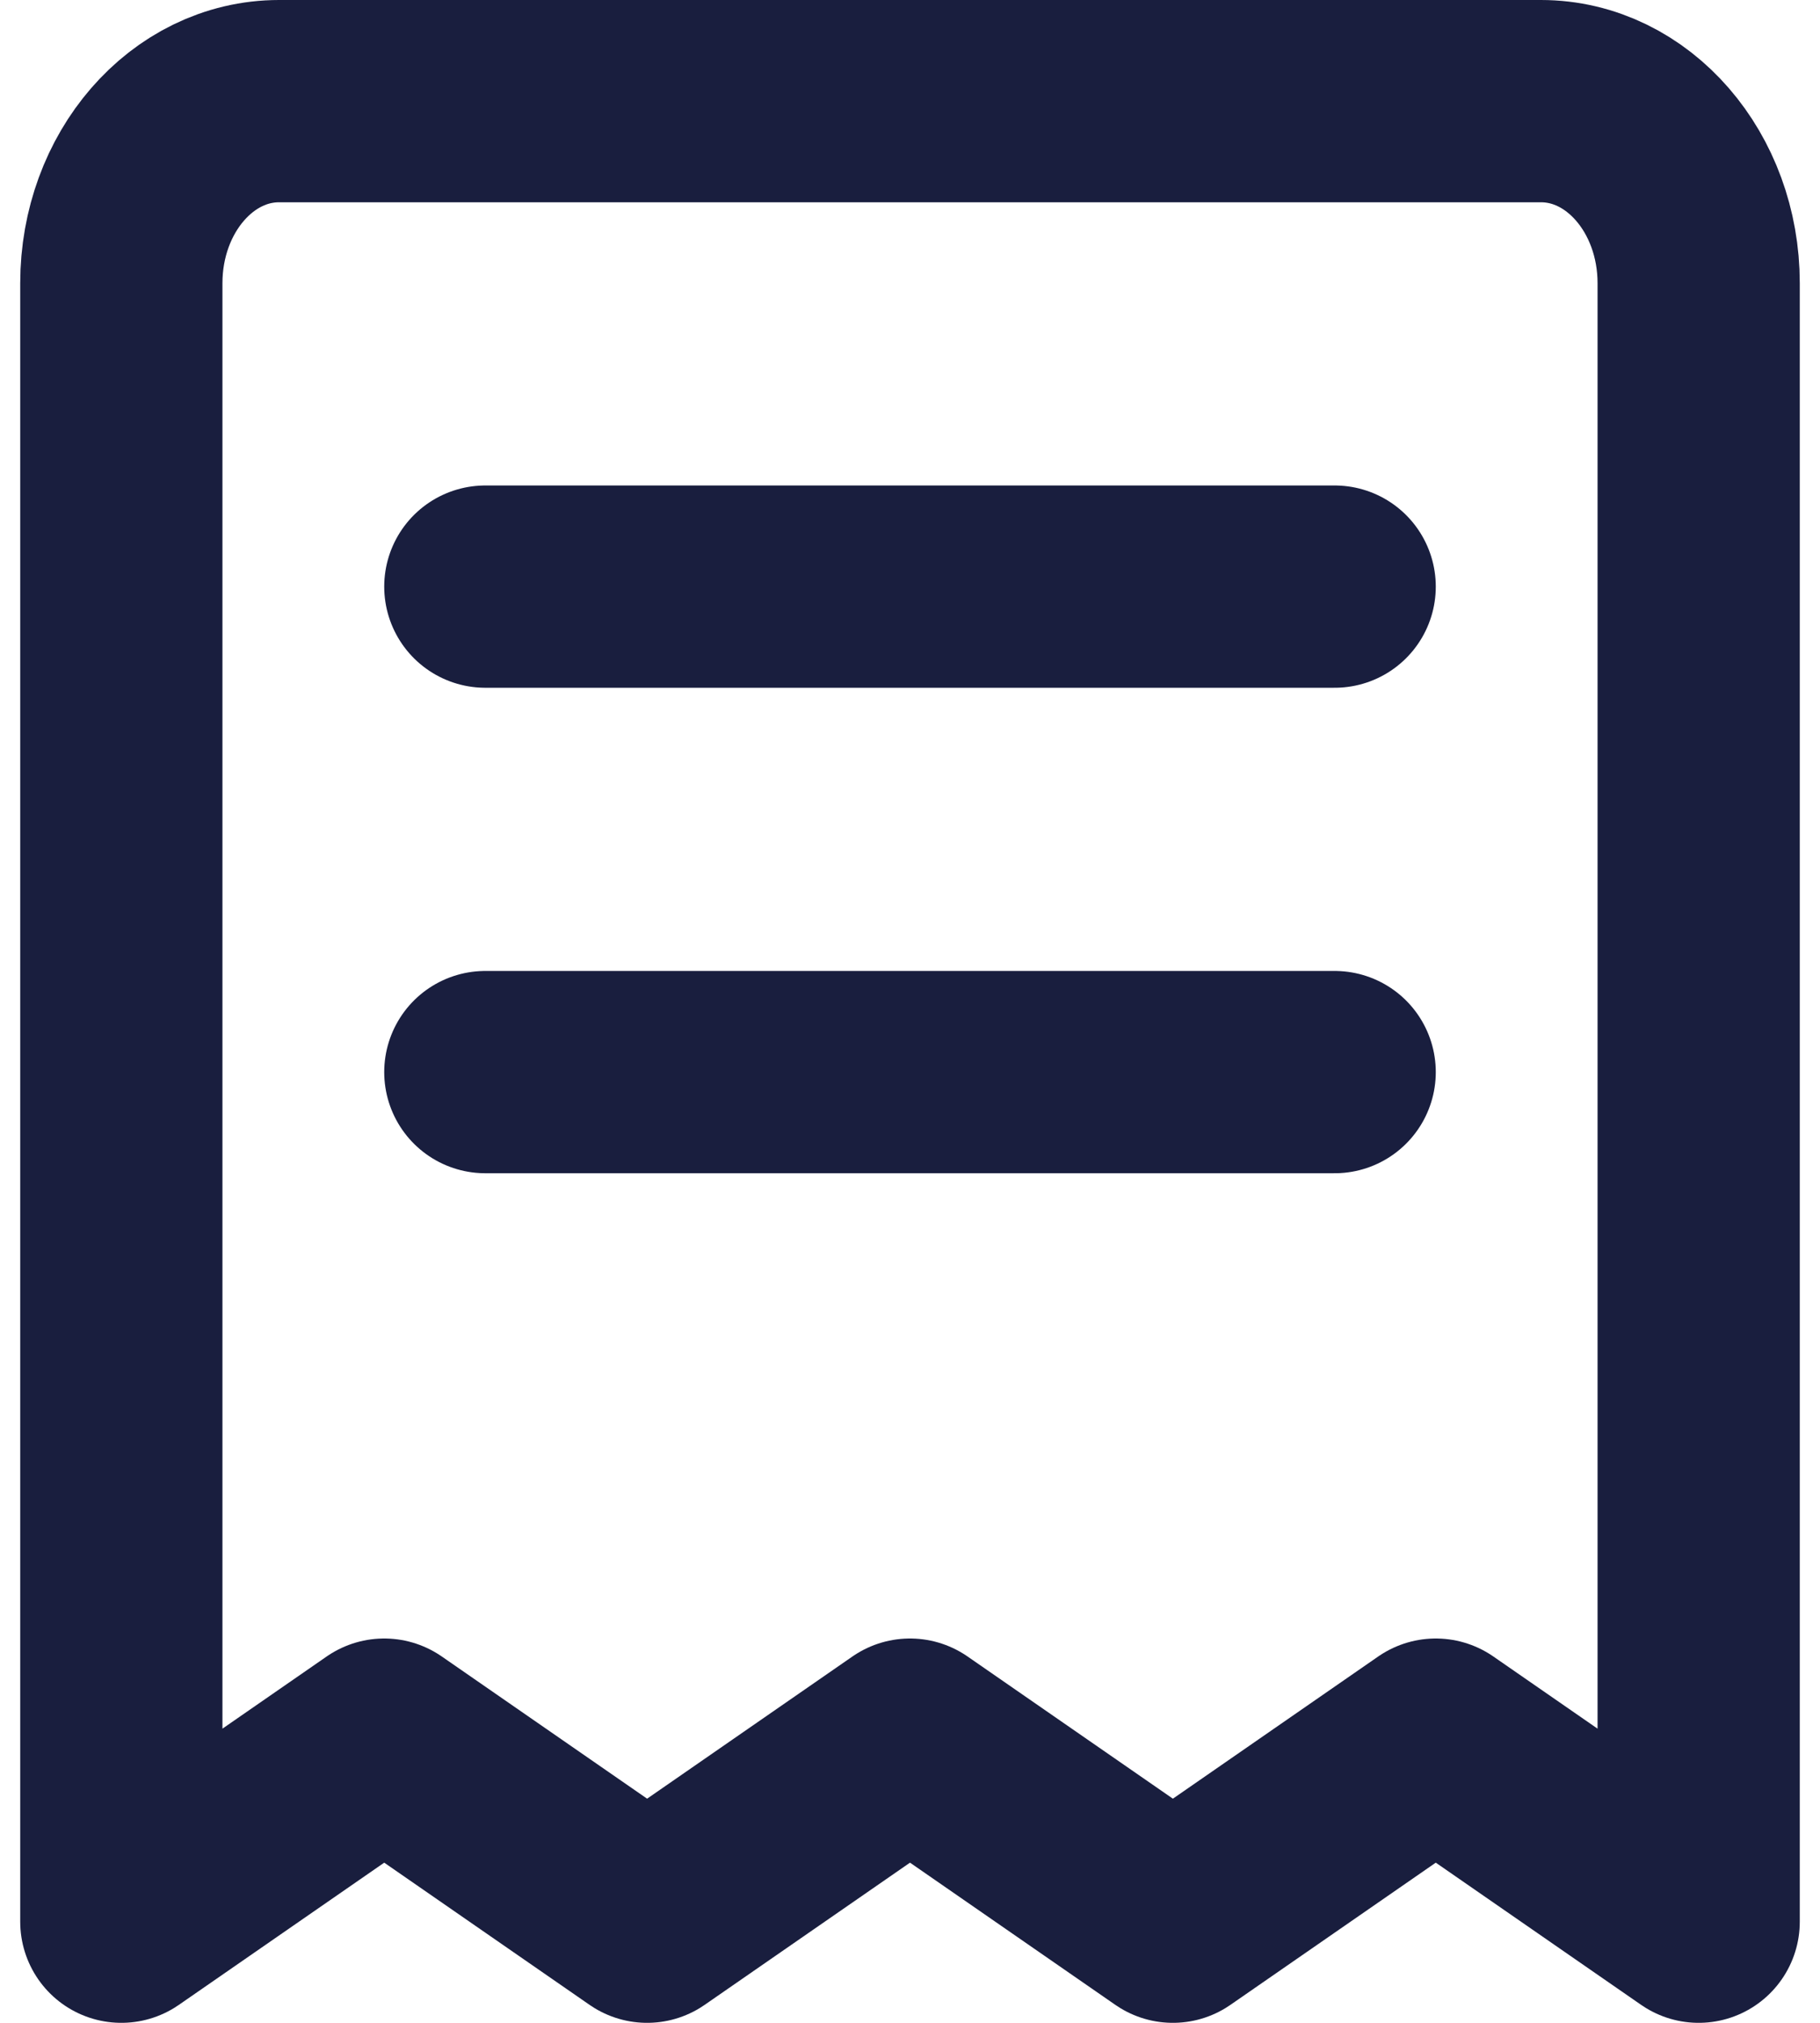 <svg xmlns="http://www.w3.org/2000/svg" width="18" height="20" viewBox="0 0 18 20" fill="none">
<path d="M4.8 5.8H13.2M4.8 10.6H13.2M2.76 1H15.24C16.102 1 16.8 1.806 16.8 2.8V19L14.2 17.2L11.6 19L9 17.2L6.4 19L3.8 17.2L1.2 19V2.8C1.2 1.806 1.898 1 2.76 1Z" stroke="#191E3E" stroke-width="2" stroke-linecap="round" stroke-linejoin="round"/>
</svg>
